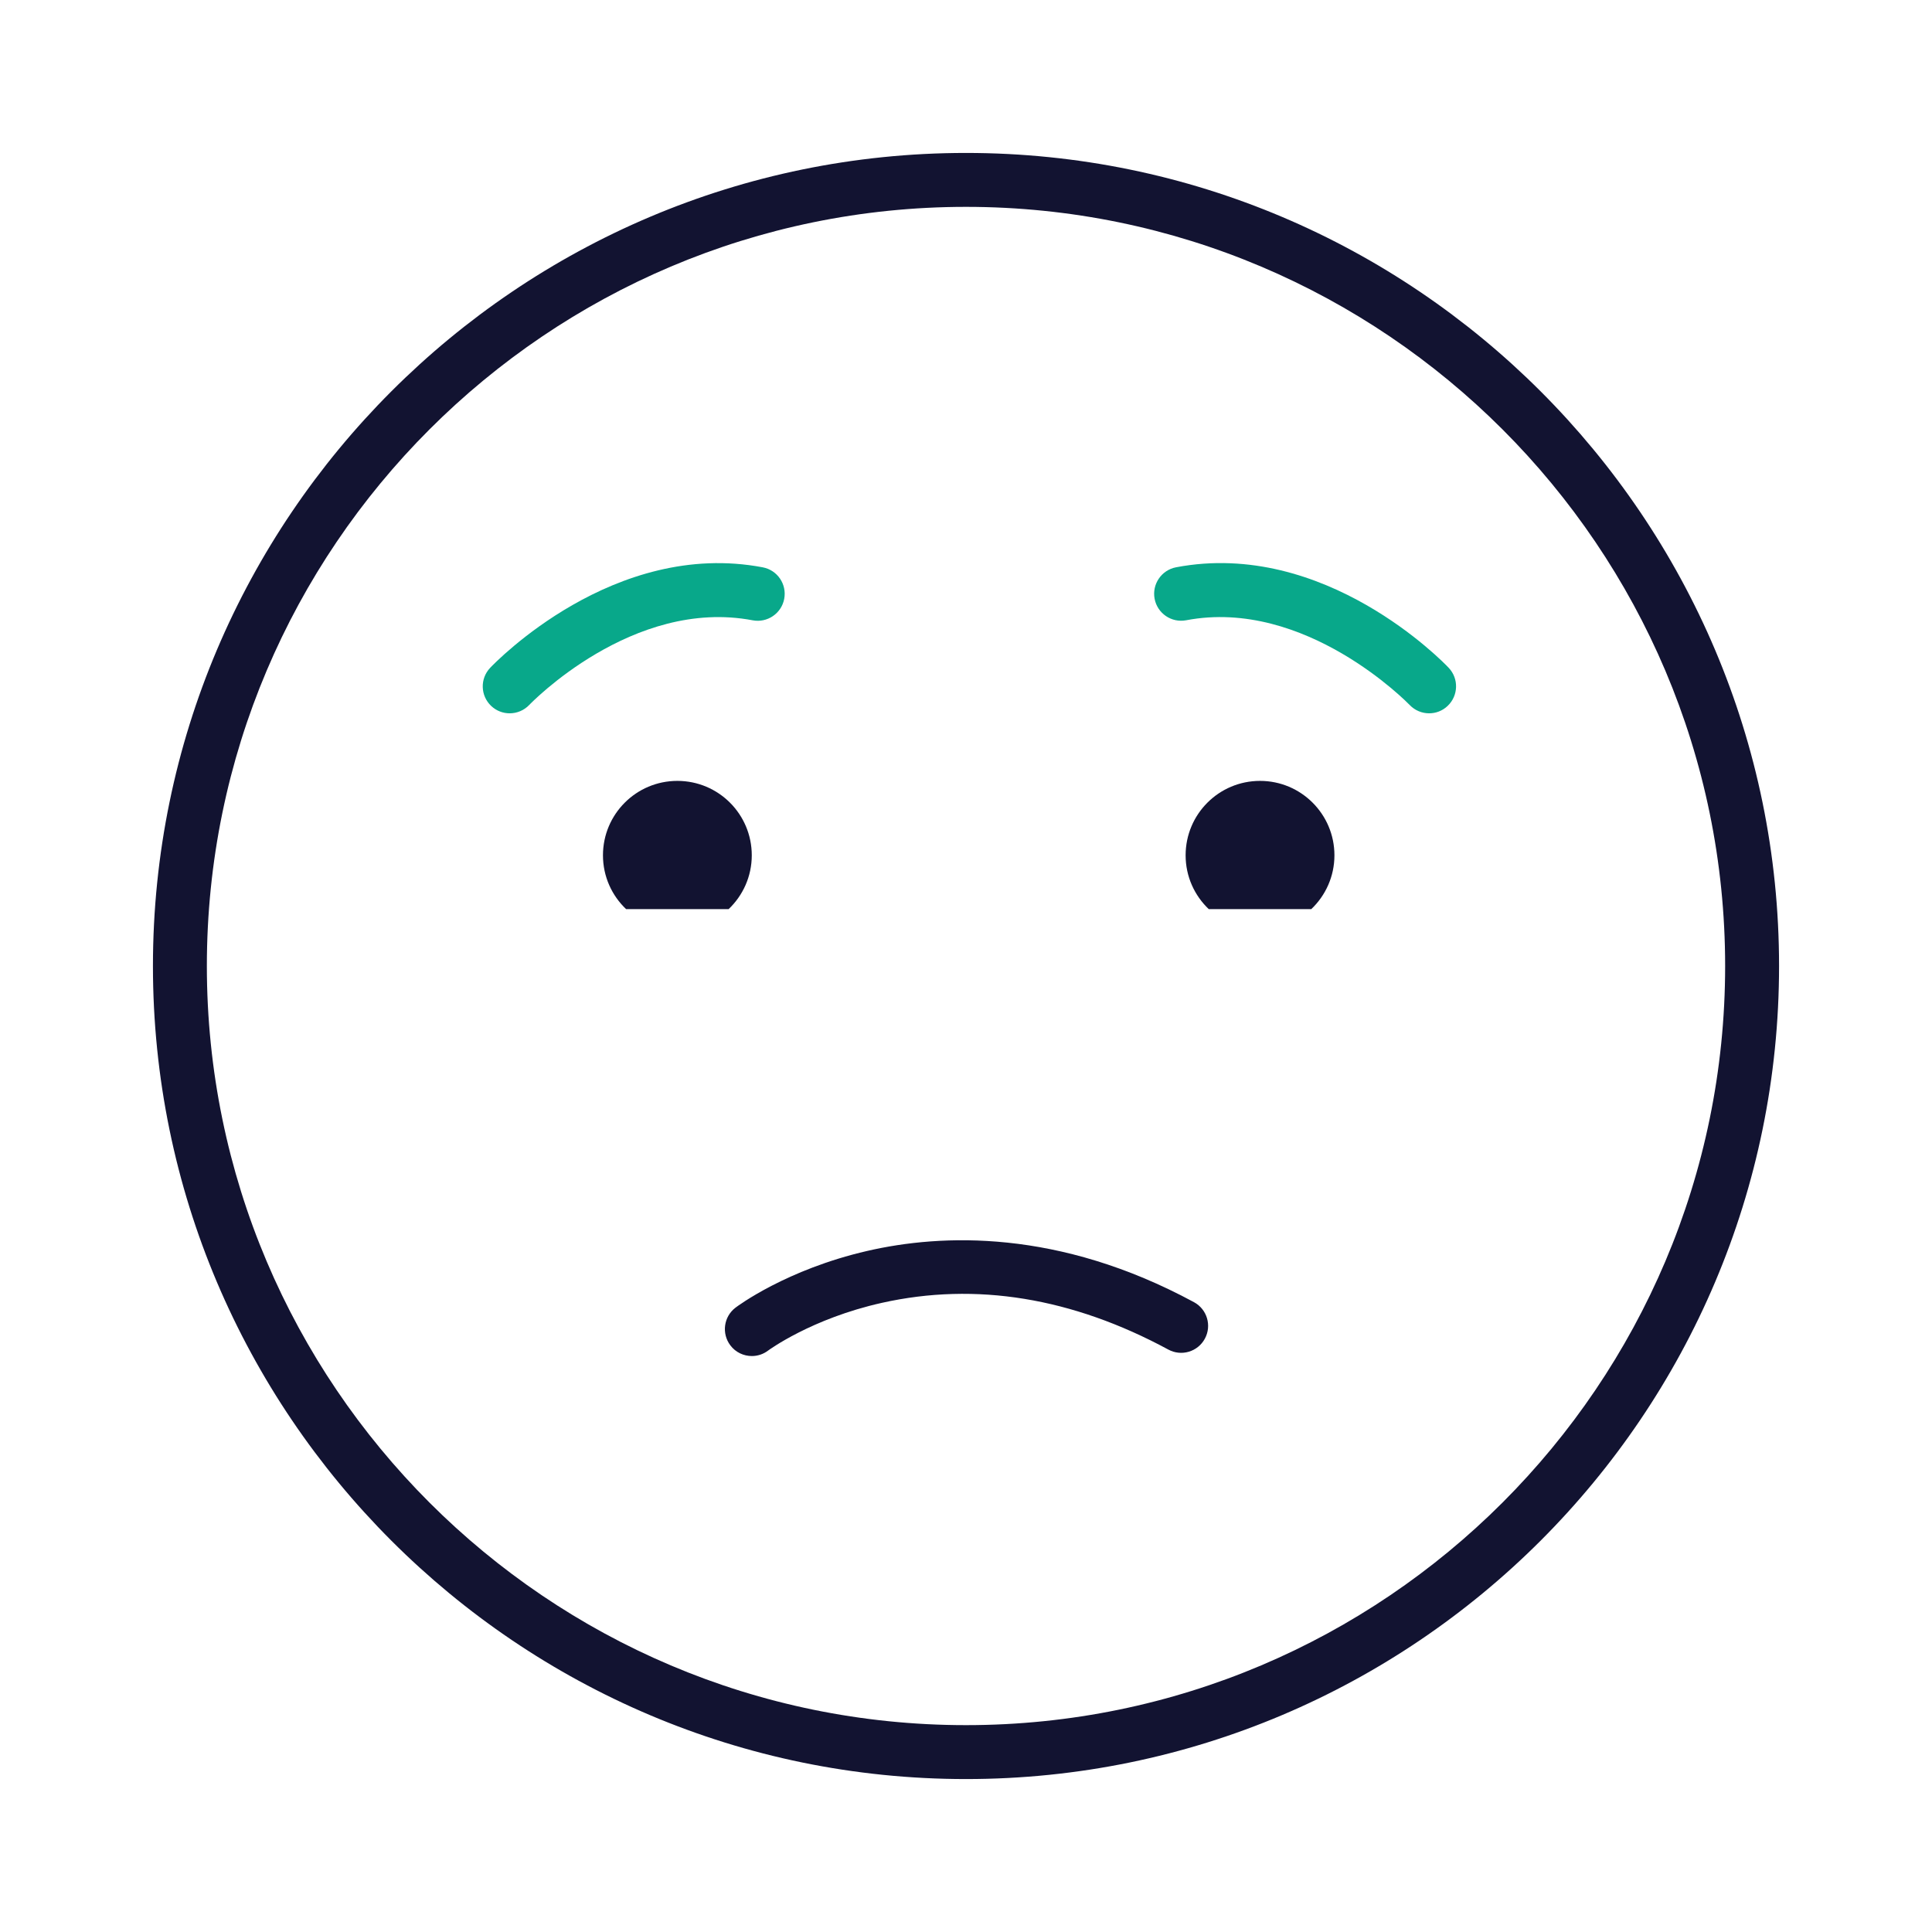 <?xml version="1.0" encoding="utf-8"?>
<!-- Generator: Adobe Illustrator 25.0.1, SVG Export Plug-In . SVG Version: 6.00 Build 0)  -->
<svg version="1.1" id="Layer_1" xmlns="http://www.w3.org/2000/svg" xmlns:xlink="http://www.w3.org/1999/xlink" x="0px" y="0px"
	 viewBox="0 0 430 430" style="enable-background:new 0 0 430 430;" xml:space="preserve">
<style type="text/css">
	.st0{fill:#121331;}
	.st1{fill:#08a88a;}
</style>
<path class="st0" d="M215,395.96c-99.78,0-180.96-81.18-180.96-180.96c0-99.78,81.18-180.96,180.96-180.96
	c99.78,0,180.96,81.18,180.96,180.96C395.96,314.78,314.78,395.96,215,395.96z M215,46.04c-93.17,0-168.96,75.79-168.96,168.96
	S121.83,383.96,215,383.96S383.96,308.17,383.96,215S308.17,46.04,215,46.04z"/>
<path class="st1" d="M113.44,158.76c-1.48,0-2.96-0.54-4.12-1.64c-2.41-2.28-2.51-6.08-0.23-8.48c1.11-1.17,27.6-28.67,60.68-22.37
	c3.26,0.62,5.39,3.76,4.77,7.02c-0.62,3.26-3.77,5.39-7.02,4.77c-26.71-5.09-49.49,18.59-49.72,18.83
	C116.62,158.13,115.03,158.76,113.44,158.76z"/>
<path class="st1" d="M318.08,158.76c-1.59,0-3.17-0.63-4.35-1.87c-0.31-0.32-23.21-23.89-49.73-18.84c-3.26,0.62-6.4-1.52-7.02-4.77
	s1.52-6.4,4.77-7.02c33.08-6.3,59.57,21.19,60.68,22.37c2.28,2.41,2.17,6.2-0.23,8.48C321.04,158.22,319.56,158.76,318.08,158.76z"
	/>
<path class="st0" d="M167.34,301.81c-1.82,0-3.62-0.82-4.79-2.38c-1.99-2.64-1.48-6.39,1.15-8.39c0.45-0.34,11.31-8.48,29.34-12.63
	c16.5-3.8,42.51-4.91,72.7,11.41c2.92,1.58,4,5.22,2.42,8.13c-1.58,2.92-5.22,4-8.13,2.42c-21.4-11.57-42.85-15.07-63.75-10.4
	c-15.69,3.5-25.24,10.56-25.34,10.63C169.86,301.42,168.59,301.81,167.34,301.81z"/>
<path class="st0" d="M150.76,173.8c-9.15,0-16.56,7.41-16.56,16.56c0,4.72,1.98,8.97,5.15,11.98h22.82
	c3.17-3.02,5.15-7.26,5.15-11.98C167.32,181.21,159.91,173.8,150.76,173.8L150.76,173.8z"/>
<path class="st0" d="M280.44,173.8c-9.15,0-16.56,7.41-16.56,16.56c0,4.72,1.98,8.97,5.15,11.98h22.82
	c3.17-3.02,5.15-7.26,5.15-11.98C297,181.21,289.58,173.8,280.44,173.8L280.44,173.8z"/>
</svg>
